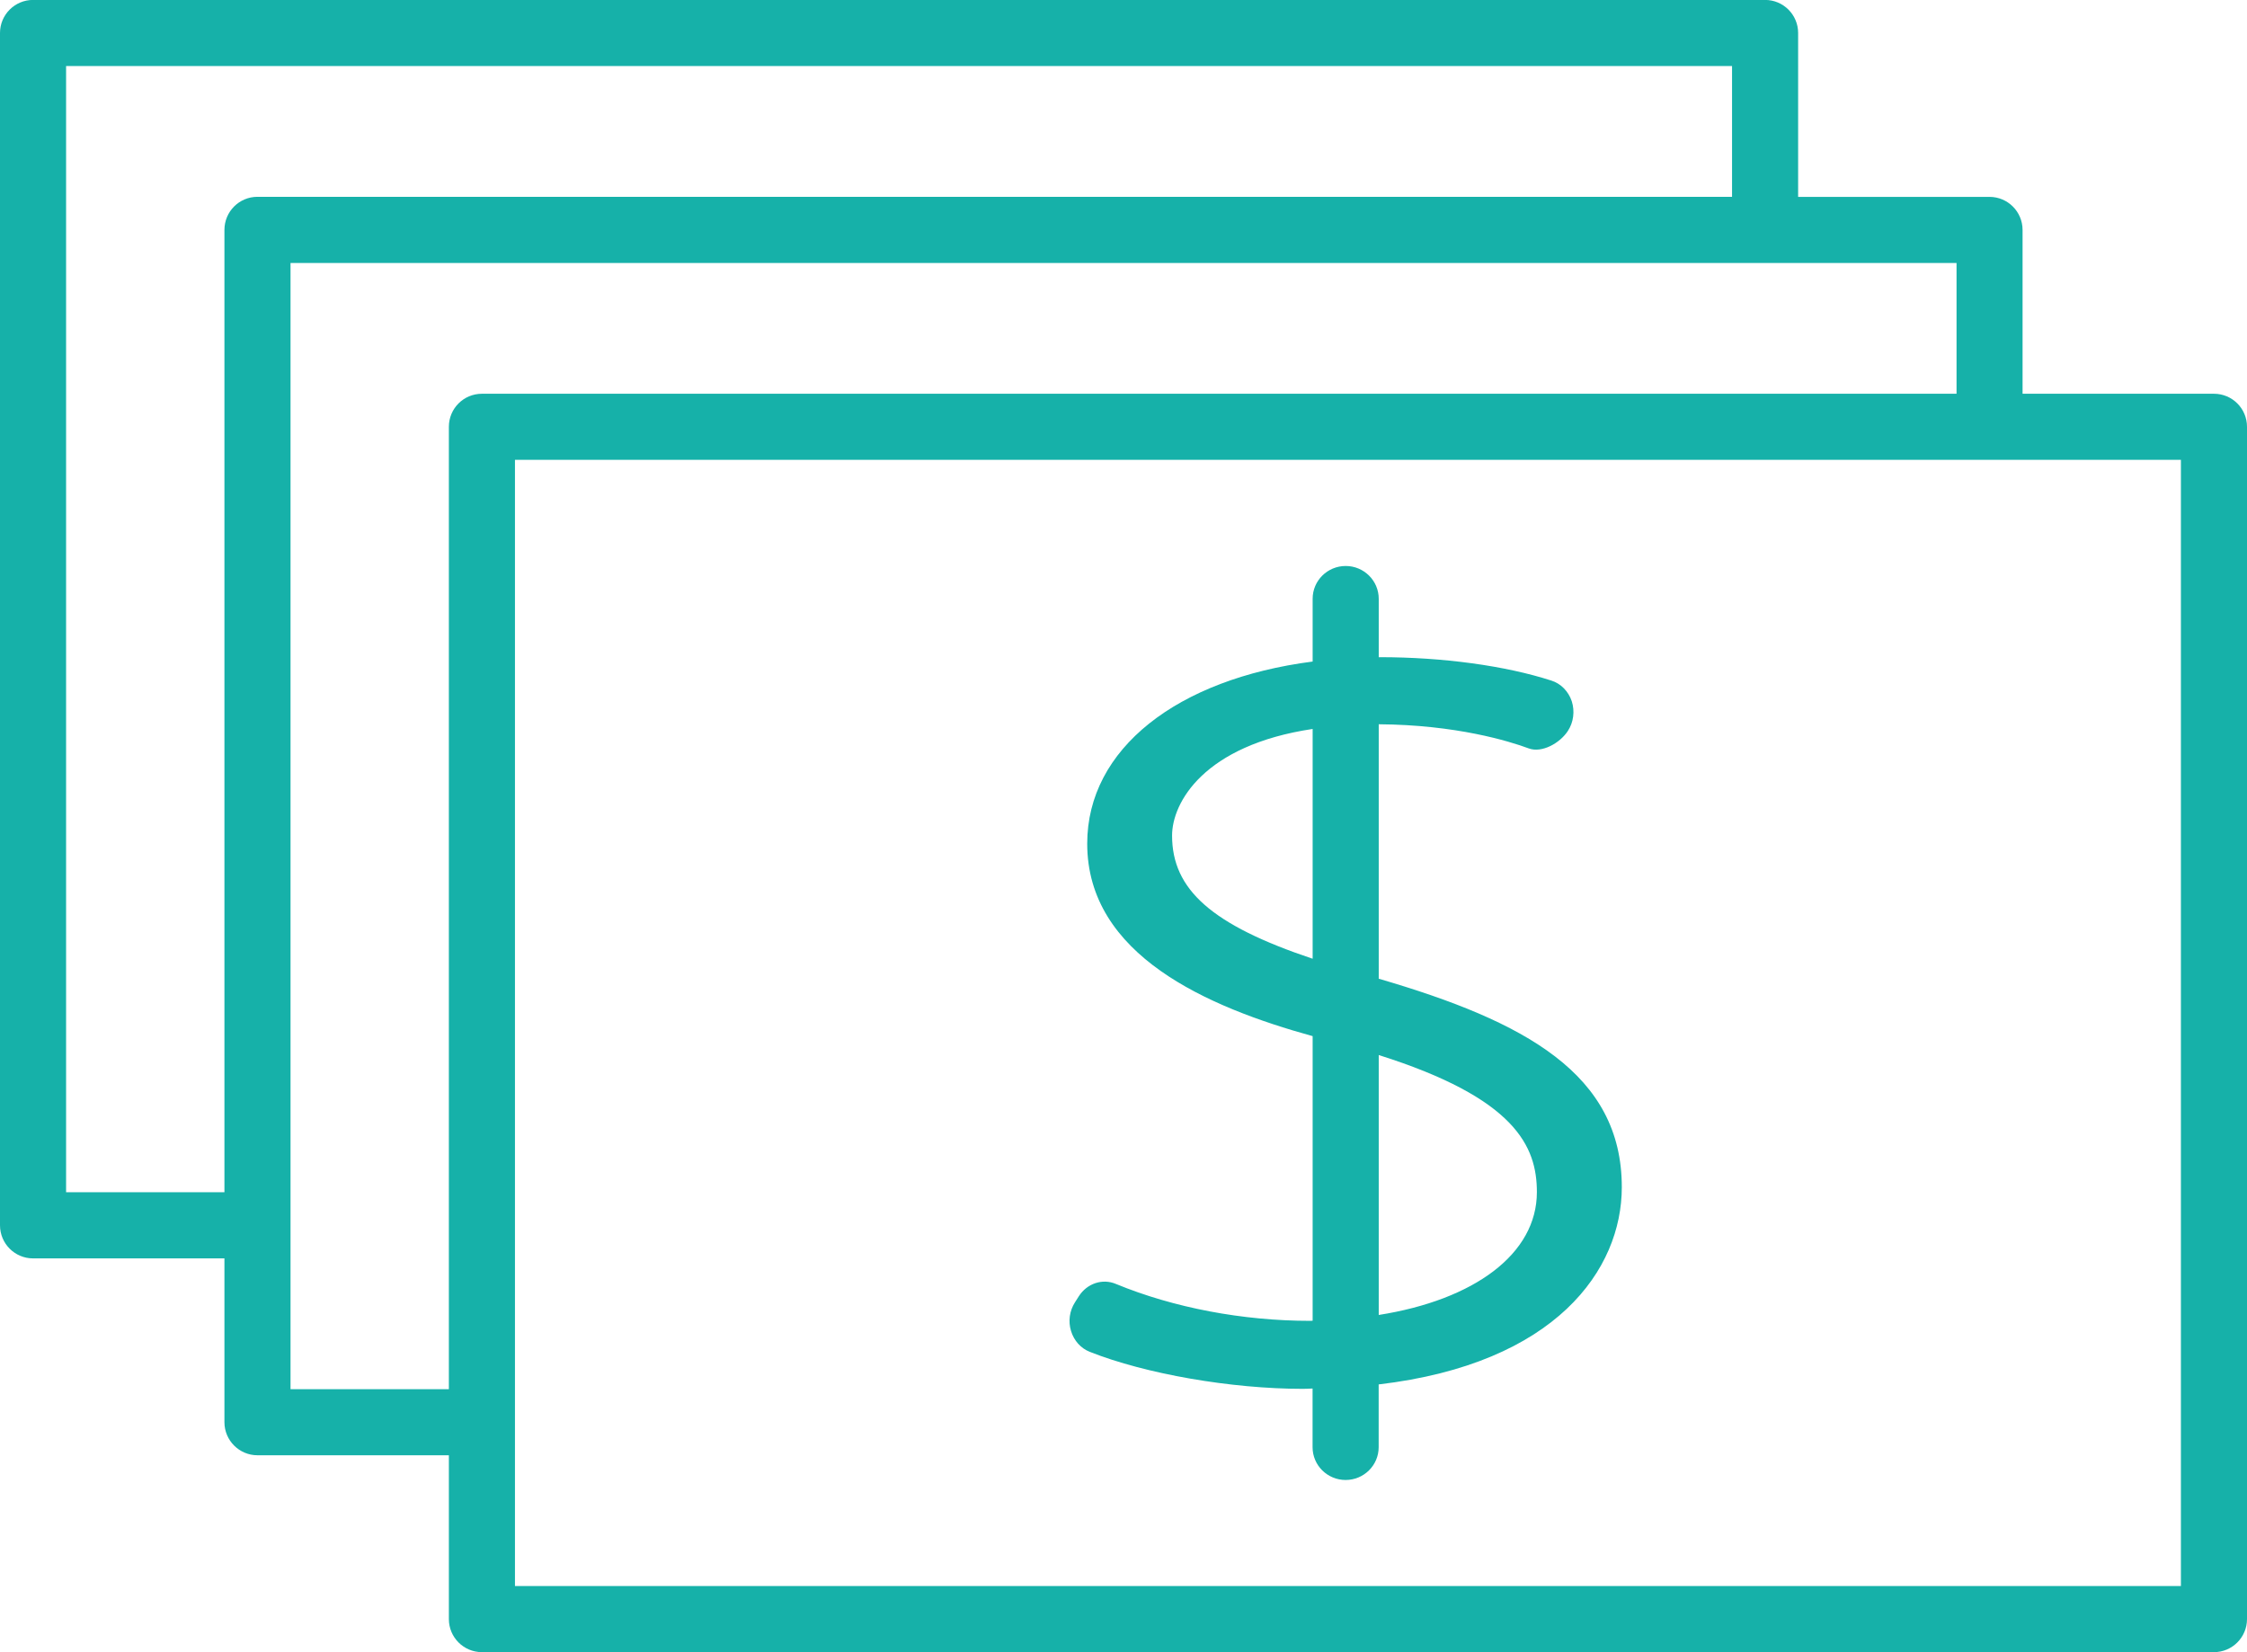 <?xml version="1.0" encoding="utf-8"?>
<!-- Generator: Adobe Illustrator 15.0.0, SVG Export Plug-In . SVG Version: 6.00 Build 0)  -->
<!DOCTYPE svg PUBLIC "-//W3C//DTD SVG 1.1//EN" "http://www.w3.org/Graphics/SVG/1.1/DTD/svg11.dtd">
<svg version="1.1" id="Слой_1" xmlns="http://www.w3.org/2000/svg" xmlns:xlink="http://www.w3.org/1999/xlink" x="0px" y="0px"
	 width="34px" height="25px" viewBox="0 0 34 25" enable-background="new 0 0 34 25" xml:space="preserve">
<g>
	<path fill="#16B1A9" d="M33.5,5.958h-2.896V3.479c0-0.276-0.224-0.5-0.5-0.5h-2.896V0.499c0-0.276-0.224-0.5-0.5-0.5H0.5
		c-0.276,0-0.5,0.224-0.5,0.5V18.54c0,0.277,0.224,0.501,0.5,0.501h2.896v2.479c0,0.275,0.224,0.5,0.5,0.5h2.896v2.479
		c0,0.276,0.224,0.5,0.5,0.5H33.5c0.276,0,0.5-0.224,0.5-0.5V6.458C34,6.181,33.776,5.958,33.5,5.958z M3.396,3.479V18.04H1V0.999
		h25.208v1.979H3.896C3.619,2.978,3.396,3.202,3.396,3.479z M6.792,6.458V18.54v2.48H4.396v-2.48V3.979h22.313h2.896v1.979h-2.896
		H7.292C7.016,5.958,6.792,6.181,6.792,6.458z M33,23.999H7.792v-2.479v-2.98V6.958h18.916h3.396H33V23.999z"/>
	<path fill="#16B1A9" d="M20.862,14.809v-3.85c1.17,0.008,1.976,0.256,2.269,0.365c0.198,0.074,0.472-0.078,0.593-0.264
		c0.086-0.131,0.107-0.298,0.059-0.449c-0.05-0.15-0.165-0.268-0.309-0.313c-0.699-0.226-1.645-0.354-2.594-0.354
		c-0.006,0-0.012,0-0.018,0.001V9.06c0-0.273-0.224-0.496-0.5-0.496s-0.5,0.222-0.5,0.496v0.95c-2.049,0.264-3.411,1.32-3.411,2.755
		c0,1.689,1.822,2.474,3.411,2.913v4.306c-0.012,0-0.024,0.002-0.037,0.002c-1.022,0-2.066-0.198-2.939-0.558
		c-0.204-0.087-0.438-0.008-0.562,0.186l-0.059,0.093c-0.081,0.127-0.104,0.285-0.059,0.432c0.044,0.146,0.148,0.263,0.284,0.316
		c0.845,0.335,2.141,0.56,3.225,0.56c0.051,0,0.098-0.003,0.146-0.005v0.888c0,0.274,0.224,0.496,0.5,0.496s0.5-0.222,0.5-0.496
		v-0.95c2.686-0.316,3.679-1.74,3.679-2.984C24.541,16.251,23.075,15.455,20.862,14.809z M17.735,12.643
		c0-0.498,0.48-1.367,2.127-1.613v3.477C18.333,13.996,17.735,13.459,17.735,12.643z M20.862,19.897v-3.933
		c2.065,0.652,2.393,1.379,2.393,2.074C23.255,18.975,22.306,19.669,20.862,19.897z"/>
</g>
</svg>
